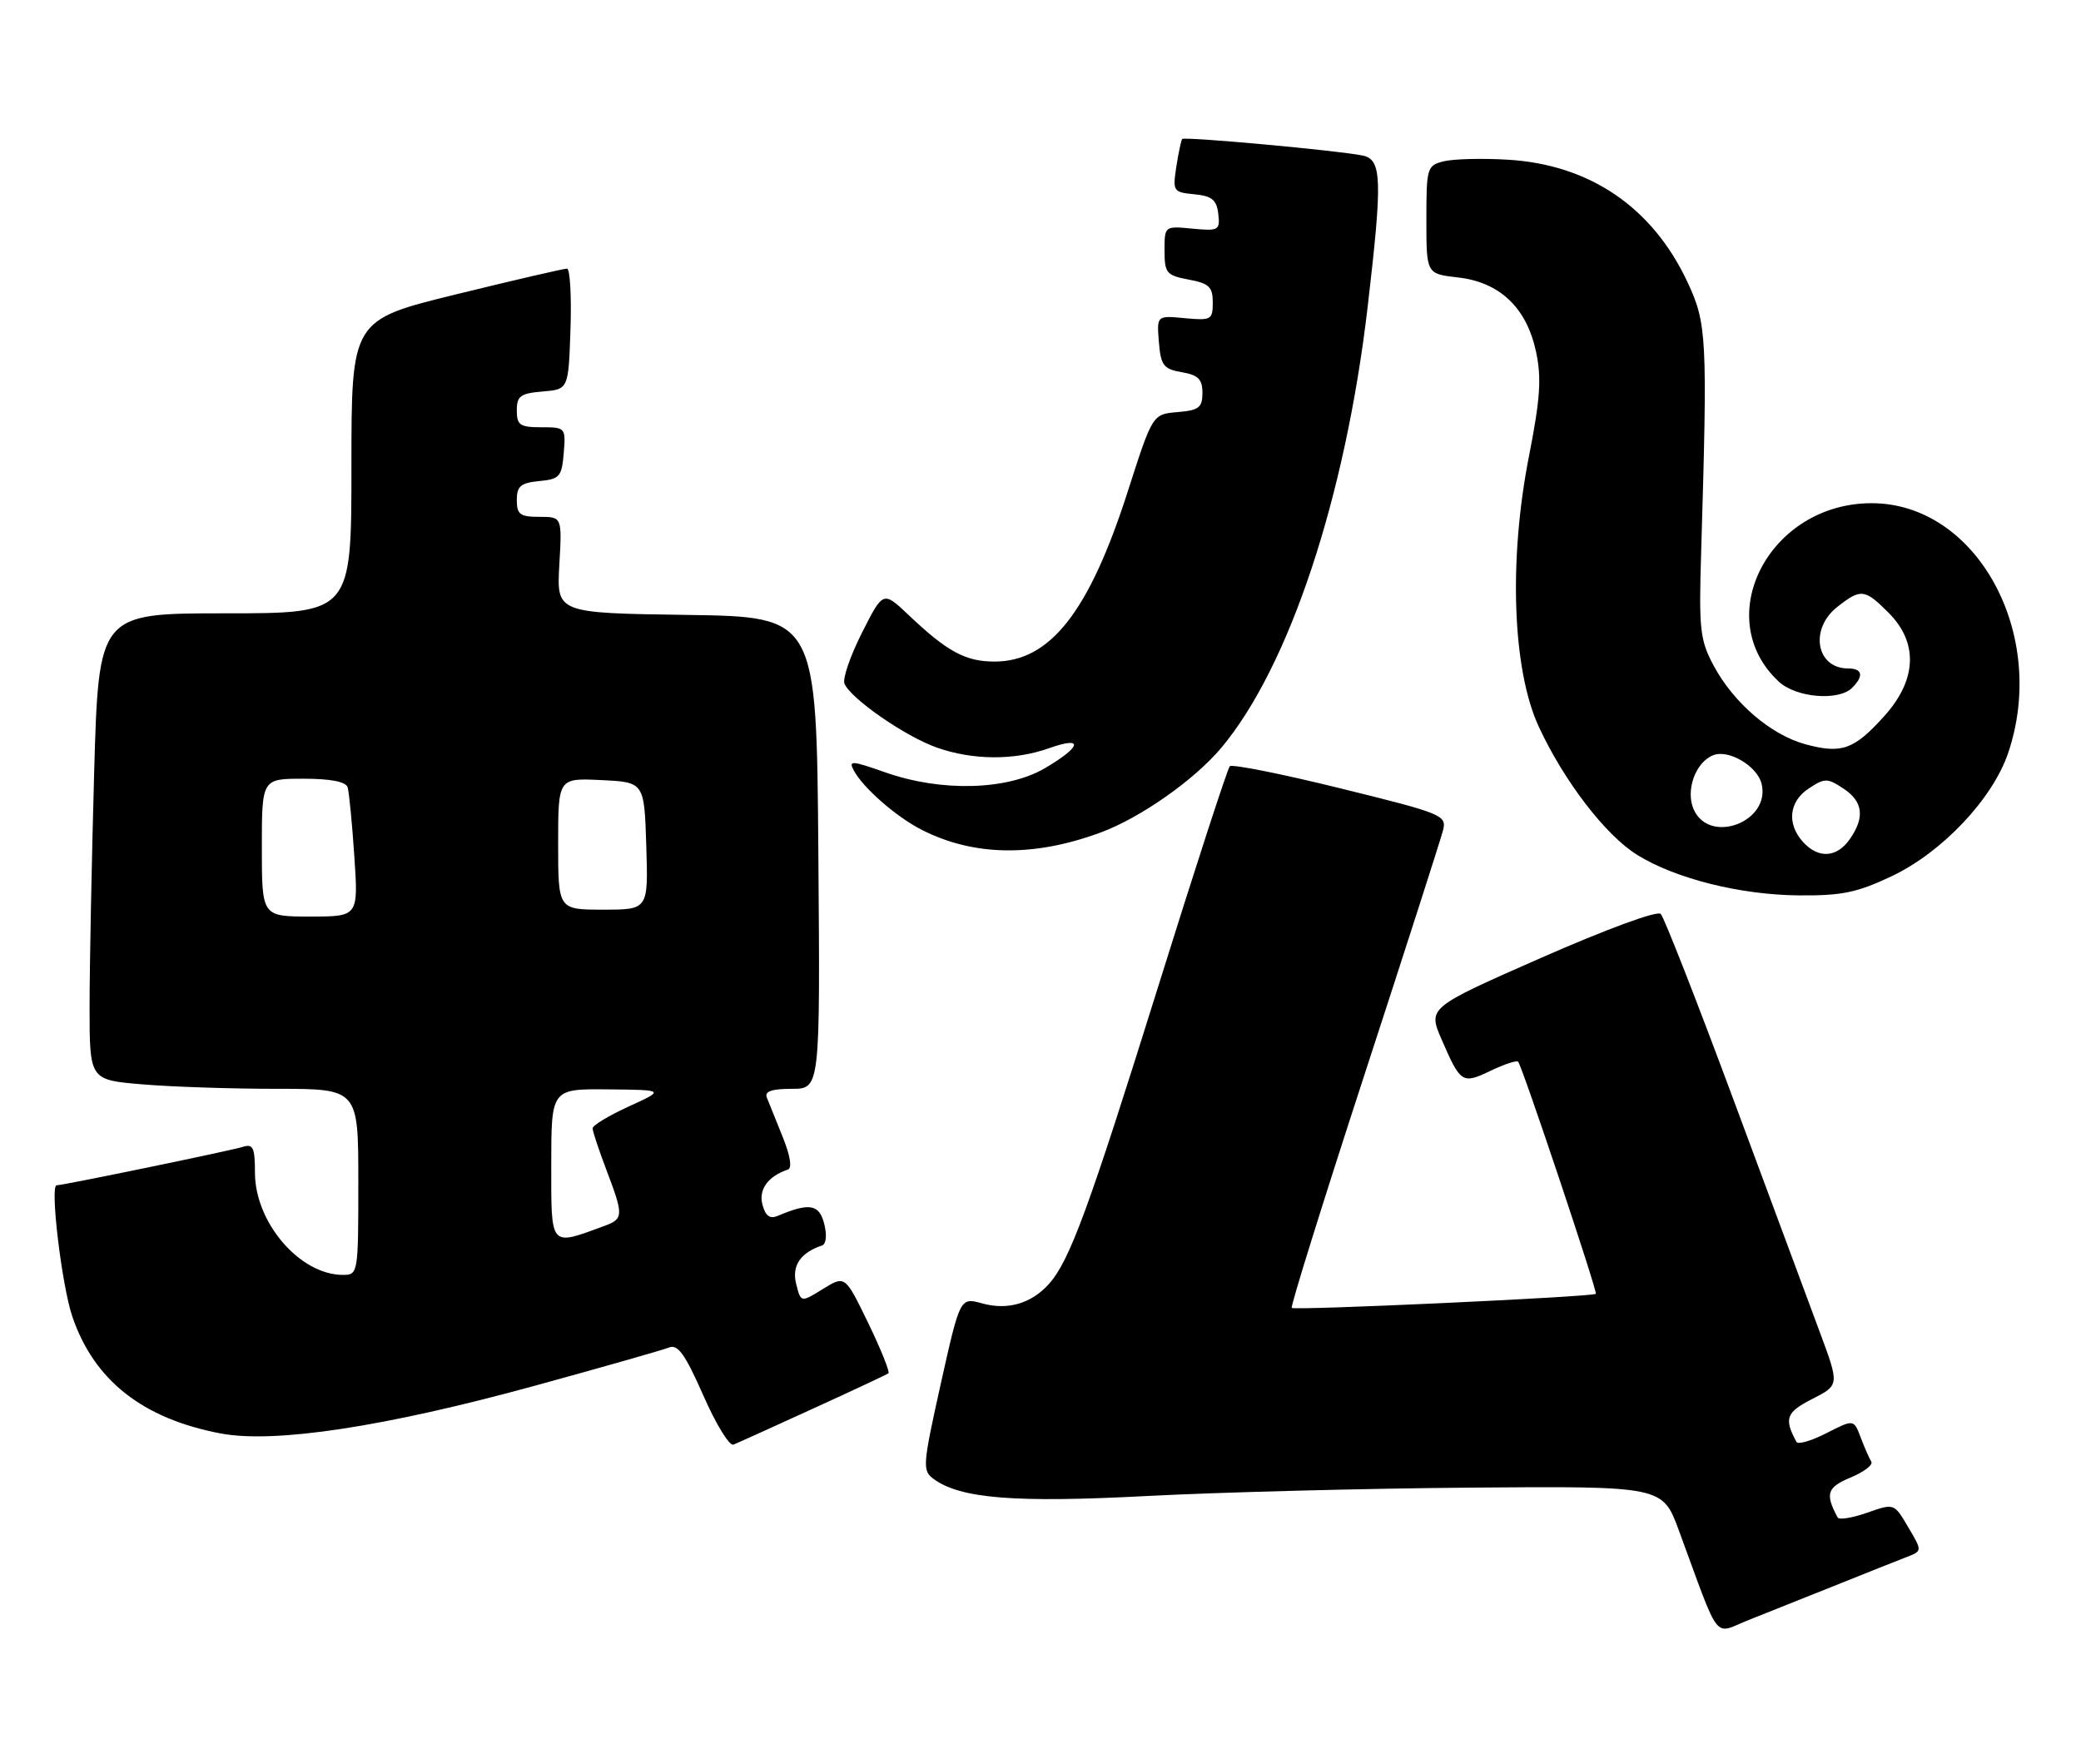 <?xml version="1.0" encoding="UTF-8" standalone="no"?>
<!DOCTYPE svg PUBLIC "-//W3C//DTD SVG 1.1//EN" "http://www.w3.org/Graphics/SVG/1.1/DTD/svg11.dtd" >
<svg xmlns="http://www.w3.org/2000/svg" xmlns:xlink="http://www.w3.org/1999/xlink" version="1.1" viewBox="0 0 302 256">
 <g >
 <path fill="currentColor"
d=" M 266.50 230.00 C 270.90 228.23 275.51 226.40 276.73 225.93 C 278.97 225.06 278.97 225.06 276.92 221.60 C 274.88 218.13 274.88 218.13 270.97 219.51 C 268.81 220.27 266.88 220.58 266.68 220.20 C 264.84 216.76 265.14 215.84 268.55 214.41 C 270.49 213.60 271.85 212.57 271.57 212.11 C 271.29 211.66 270.60 210.09 270.04 208.62 C 269.03 205.94 269.03 205.94 265.07 207.96 C 262.89 209.08 260.93 209.65 260.71 209.24 C 258.87 205.84 259.20 204.94 263.01 203.00 C 266.95 200.99 266.95 200.99 264.07 193.24 C 262.49 188.98 256.85 173.80 251.54 159.50 C 246.23 145.20 241.49 133.10 241.01 132.62 C 240.51 132.11 233.14 134.82 223.68 138.98 C 207.21 146.23 207.21 146.23 209.22 150.86 C 211.97 157.20 212.21 157.35 216.34 155.37 C 218.34 154.42 220.13 153.83 220.32 154.07 C 220.96 154.87 231.87 187.46 231.59 187.75 C 231.15 188.19 187.86 190.19 187.46 189.79 C 187.26 189.59 191.99 174.43 197.97 156.09 C 203.95 137.76 209.10 121.73 209.42 120.48 C 209.96 118.30 209.35 118.05 194.53 114.40 C 186.03 112.30 178.81 110.86 178.47 111.19 C 178.14 111.53 173.45 125.95 168.05 143.25 C 158.00 175.41 155.22 182.99 152.21 186.33 C 149.66 189.16 146.24 190.16 142.55 189.14 C 139.33 188.25 139.33 188.25 136.53 200.79 C 133.89 212.68 133.83 213.40 135.50 214.62 C 139.40 217.47 147.28 218.10 166.59 217.08 C 176.99 216.54 198.05 215.99 213.38 215.87 C 241.27 215.65 241.27 215.65 243.64 222.08 C 249.79 238.75 248.54 237.15 253.82 235.06 C 256.39 234.04 262.10 231.76 266.50 230.00 Z  M 118.00 204.40 C 123.78 201.76 128.70 199.46 128.93 199.28 C 129.17 199.11 127.86 195.84 126.01 192.01 C 122.64 185.06 122.64 185.06 119.43 187.04 C 116.22 189.03 116.22 189.03 115.54 186.30 C 114.88 183.68 116.16 181.78 119.30 180.73 C 119.90 180.53 120.03 179.24 119.61 177.59 C 118.90 174.74 117.46 174.49 112.88 176.43 C 111.72 176.92 111.09 176.46 110.65 174.81 C 110.06 172.61 111.46 170.68 114.33 169.72 C 114.98 169.51 114.70 167.74 113.57 164.94 C 112.59 162.50 111.56 159.94 111.28 159.25 C 110.93 158.37 112.01 158.00 114.91 158.00 C 119.03 158.00 119.03 158.00 118.76 123.75 C 118.50 89.50 118.50 89.50 99.64 89.23 C 80.78 88.96 80.78 88.96 81.17 81.98 C 81.57 75.00 81.57 75.00 78.28 75.00 C 75.47 75.00 75.00 74.65 75.00 72.56 C 75.00 70.55 75.56 70.07 78.25 69.81 C 81.22 69.53 81.53 69.17 81.81 65.75 C 82.12 62.06 82.06 62.00 78.56 62.00 C 75.45 62.00 75.00 61.69 75.00 59.56 C 75.00 57.46 75.53 57.08 78.75 56.81 C 82.50 56.50 82.50 56.50 82.79 47.75 C 82.95 42.94 82.72 38.99 82.29 38.98 C 81.86 38.97 74.64 40.64 66.25 42.70 C 51.00 46.43 51.00 46.43 51.00 67.72 C 51.00 89.00 51.00 89.00 32.66 89.00 C 14.32 89.00 14.32 89.00 13.66 112.25 C 13.30 125.04 13.00 140.27 13.00 146.10 C 13.00 156.71 13.00 156.71 20.65 157.35 C 24.86 157.71 33.63 158.00 40.15 158.00 C 52.00 158.00 52.00 158.00 52.00 171.50 C 52.00 184.83 51.97 185.00 49.75 185.00 C 43.52 184.99 37.01 177.42 37.00 170.18 C 37.00 166.53 36.73 165.95 35.25 166.42 C 33.47 166.98 9.14 172.00 8.22 172.00 C 7.22 172.00 8.97 186.57 10.50 191.06 C 13.66 200.32 20.70 205.86 32.03 208.01 C 39.86 209.49 55.88 207.05 77.71 201.06 C 87.50 198.37 96.23 195.89 97.11 195.53 C 98.37 195.03 99.45 196.55 102.06 202.48 C 103.89 206.65 105.86 209.87 106.44 209.63 C 107.03 209.40 112.22 207.04 118.00 204.40 Z  M 274.52 127.15 C 281.82 123.70 289.14 115.96 291.41 109.32 C 297.30 92.04 286.87 72.97 271.55 73.02 C 256.75 73.06 248.17 89.62 258.13 98.90 C 260.64 101.25 266.83 101.77 268.80 99.80 C 270.52 98.08 270.28 97.00 268.20 97.00 C 263.57 97.00 262.56 91.28 266.63 88.07 C 270.06 85.38 270.60 85.44 274.08 88.92 C 278.42 93.27 278.19 98.68 273.42 103.95 C 269.06 108.78 267.27 109.42 262.04 108.01 C 257.02 106.66 251.59 102.01 248.69 96.59 C 246.70 92.87 246.53 91.36 246.88 80.00 C 247.81 48.87 247.71 46.96 244.88 40.91 C 239.79 30.05 230.67 23.86 218.76 23.17 C 215.06 22.95 210.90 23.06 209.51 23.41 C 207.10 24.01 207.00 24.34 207.00 31.89 C 207.00 39.74 207.00 39.74 211.58 40.26 C 217.64 40.94 221.55 44.65 222.91 51.03 C 223.73 54.84 223.53 57.83 221.90 66.14 C 218.91 81.31 219.49 97.22 223.32 105.47 C 227.00 113.39 233.02 121.23 237.62 124.07 C 243.16 127.50 252.54 129.85 261.00 129.93 C 267.26 129.99 269.50 129.53 274.52 127.15 Z  M 159.74 120.80 C 165.51 118.67 173.35 113.16 177.26 108.49 C 187.10 96.72 195.25 72.17 198.48 44.51 C 200.64 26.02 200.55 23.15 197.75 22.57 C 194.31 21.85 171.86 19.79 171.56 20.17 C 171.41 20.35 171.03 22.16 170.71 24.19 C 170.17 27.75 170.26 27.90 173.32 28.19 C 175.88 28.44 176.56 29.00 176.80 31.03 C 177.07 33.42 176.87 33.54 173.05 33.18 C 169.00 32.79 169.00 32.79 169.00 36.35 C 169.00 39.63 169.28 39.96 172.50 40.57 C 175.46 41.12 176.00 41.63 176.00 43.89 C 176.00 46.40 175.77 46.53 171.93 46.17 C 167.87 45.78 167.87 45.78 168.18 49.63 C 168.46 53.04 168.85 53.55 171.50 54.01 C 173.89 54.42 174.50 55.02 174.50 57.01 C 174.50 59.15 173.99 59.54 170.88 59.80 C 167.26 60.11 167.26 60.11 163.67 71.30 C 158.06 88.78 152.41 96.00 144.32 96.00 C 140.11 96.00 137.47 94.57 131.83 89.22 C 128.16 85.75 128.16 85.75 125.09 91.82 C 123.40 95.16 122.26 98.48 122.55 99.20 C 123.44 101.37 131.38 106.87 135.95 108.48 C 141.19 110.33 147.23 110.36 152.25 108.57 C 157.31 106.77 156.99 108.33 151.66 111.46 C 146.16 114.69 136.62 114.94 128.48 112.08 C 123.56 110.35 123.10 110.32 123.92 111.83 C 125.31 114.39 130.13 118.58 133.83 120.45 C 141.37 124.26 150.07 124.38 159.74 120.80 Z  M 80.00 169.02 C 80.00 158.00 80.00 158.00 88.25 158.08 C 96.50 158.16 96.50 158.16 91.25 160.56 C 88.36 161.88 86.00 163.31 86.00 163.73 C 86.00 164.15 86.90 166.87 88.00 169.76 C 90.51 176.37 90.50 176.87 87.75 177.88 C 79.73 180.83 80.00 181.15 80.00 169.02 Z  M 38.00 123.00 C 38.00 113.00 38.00 113.00 44.03 113.00 C 47.98 113.00 50.20 113.43 50.45 114.25 C 50.66 114.94 51.10 119.44 51.42 124.25 C 52.01 133.00 52.01 133.00 45.01 133.00 C 38.00 133.00 38.00 133.00 38.00 123.00 Z  M 81.00 122.45 C 81.00 112.90 81.00 112.90 87.25 113.20 C 93.50 113.50 93.50 113.50 93.79 122.75 C 94.08 132.00 94.08 132.00 87.54 132.00 C 81.00 132.00 81.00 132.00 81.00 122.45 Z  M 261.65 122.17 C 259.27 119.53 259.62 116.30 262.50 114.41 C 264.82 112.89 265.18 112.89 267.50 114.41 C 270.37 116.29 270.67 118.60 268.44 121.78 C 266.55 124.48 263.88 124.63 261.65 122.17 Z  M 245.81 117.49 C 244.56 114.73 246.05 110.58 248.65 109.58 C 250.88 108.72 255.00 111.16 255.64 113.71 C 257.02 119.21 248.15 122.63 245.81 117.49 Z "/>
</g>
</svg>